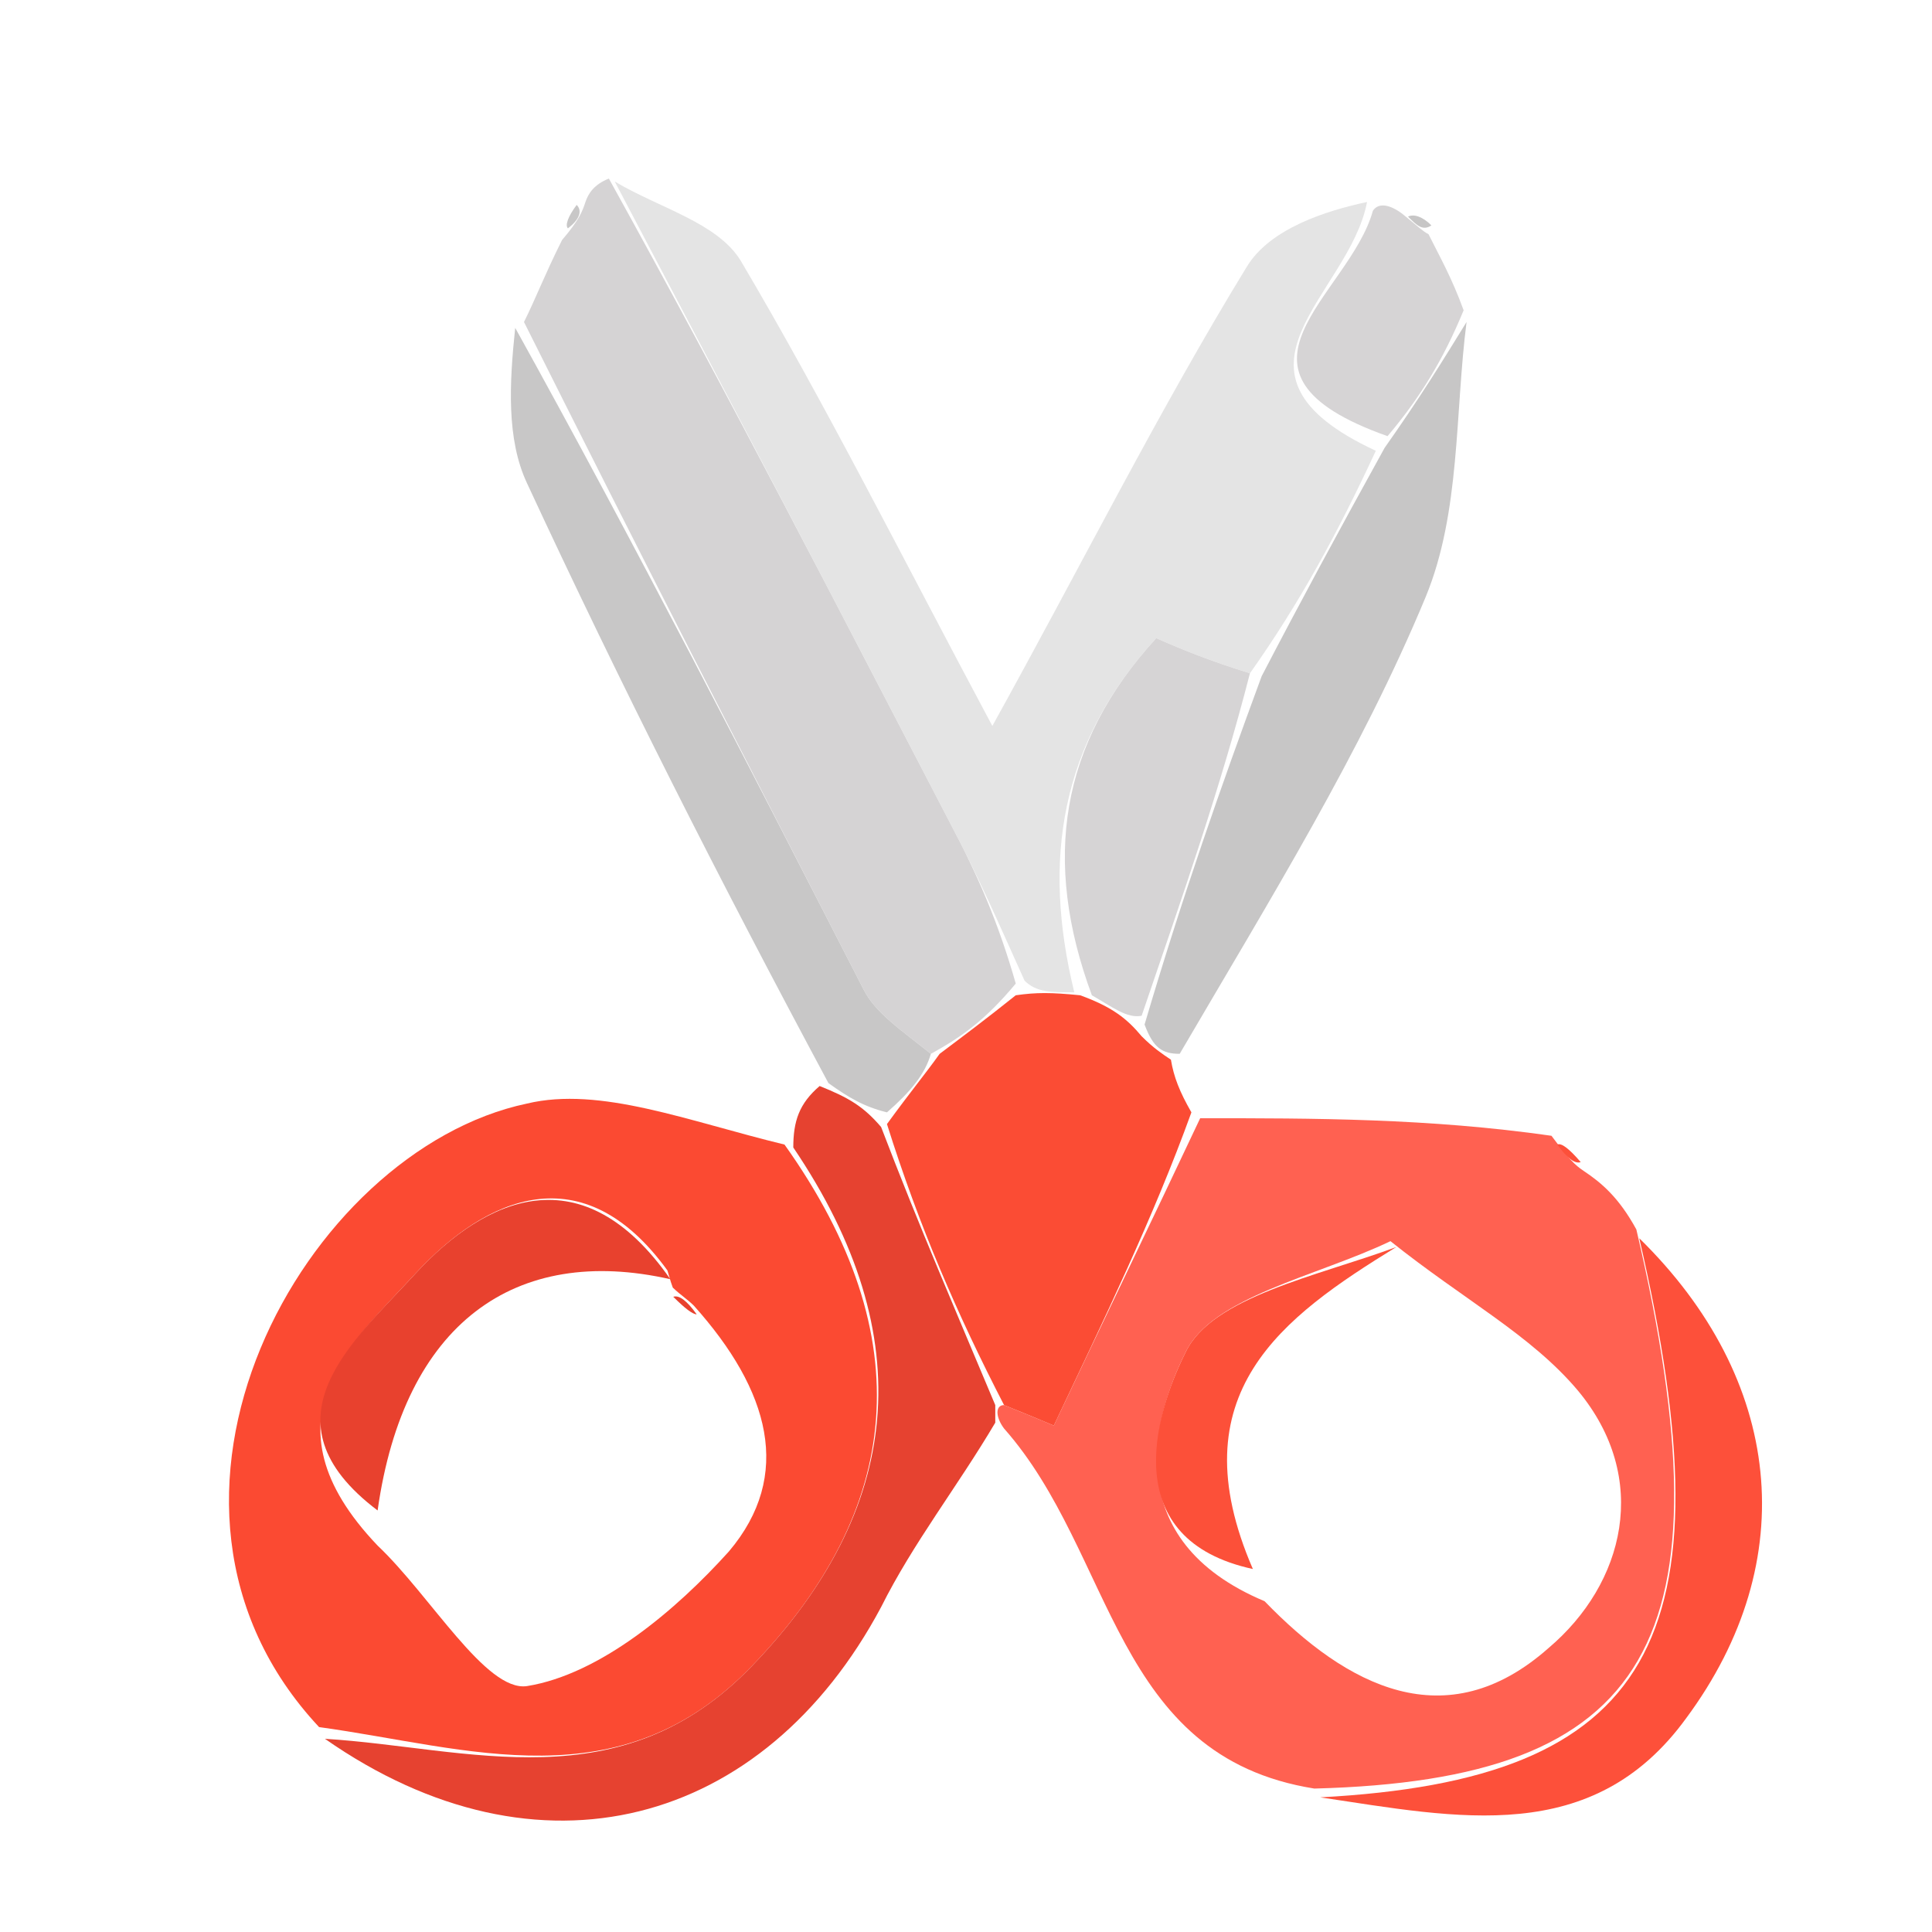 <svg version="1.2" xmlns="http://www.w3.org/2000/svg" viewBox="0 0 66 66" width="66" height="66">
	<title>scissors-svg</title>
	<style>
		.s0 { fill: #ff6151 } 
		.s1 { fill: #fb4a32 } 
		.s2 { fill: #e4e4e4 } 
		.s3 { fill: #d5d3d4 } 
		.s4 { fill: #e64230 } 
		.s5 { fill: #fb4c34 } 
		.s6 { fill: #c7c6c6 } 
		.s7 { fill: #c8c7c7 } 
		.s8 { fill: #fd503a } 
		.s9 { fill: #d6d4d5 } 
		.s10 { fill: #fc5039 } 
		.s11 { fill: #e8412e } 
	</style>
	<path id="Layer" fill-rule="evenodd" class="s0" d="m54.1 40c0.6 0.4 1.2 0.9 1.8 2 3.3 14.1 0.5 18.8-11 19.1-6.9-1.1-6.8-8-10.6-12.3-0.3-0.4-0.3-0.8 0-0.8 1 0.4 1.7 0.7 1.7 0.7 1.7-3.6 3.4-7.1 5-10.5 3.9 0 7.8 0 12 0.6 0.6 0.8 0.8 1 1.1 1.2zm-6.6 2.4c-2.5 1.2-6.1 1.9-7 3.8-1.1 2.2-2.3 6.4 2.7 8.5 2.8 2.9 6.2 4.7 9.7 1.6 2.6-2.2 3.5-5.8 1-8.8-1.6-1.9-3.9-3.1-6.4-5.1z"/>
	<path id="Layer" fill-rule="evenodd" class="s1" d="m10.9 59c-7.2-7.7-0.5-19.7 7.1-21.3 2.5-0.6 5.5 0.6 8.8 1.4 4.7 6.6 4 12.5-1.1 17.8-4.5 4.7-9.7 2.8-14.8 2.1zm12.1-15c0 0 0 0.1-0.2-0.6-2.9-4-6.2-2.5-8.6 0.1-2.1 2.3-5.4 5-1.3 9.3 1.8 1.7 3.7 5 5.1 4.8 2.5-0.4 5.1-2.6 6.9-4.6 2.2-2.6 1.4-5.5-1.2-8.4-0.2-0.2-0.5-0.4-0.7-0.6z"/>
	<path id="Layer" class="s2" d="m21 6.2c1.5 0.9 3.5 1.4 4.3 2.7 2.9 4.9 5.5 10.1 8.6 15.9 3.1-5.6 5.7-10.8 8.7-15.7 0.8-1.3 2.7-1.9 4.1-2.2-0.6 3.2-5.5 5.8 0.3 8.5-1.3 2.8-2.6 5.2-4.3 7.6-1.3-0.4-2.3-0.8-3.2-1.2-3.3 3.6-3.9 7.6-2.8 12.1-0.8 0-1.3 0-1.7-0.4-0.9-2-1.6-3.6-2.5-5.3q-5.7-11-11.5-22z"/>
	<path id="Layer" class="s3" d="m20.8 6.1c4.1 7.4 7.9 14.8 11.7 22.1 0.9 1.7 1.6 3.3 2.2 5.4-1 1.2-1.8 1.8-2.9 2.4-1-0.8-1.9-1.4-2.3-2.2-3.9-7.6-7.8-15.2-11.6-22.8 0.4-0.8 0.7-1.6 1.3-2.8 0.6-0.7 0.7-1 0.8-1.3 0.1-0.3 0.3-0.6 0.8-0.8z"/>
	<path id="Layer" class="s4" d="m11.1 59.4c4.9 0.3 10.1 2.2 14.6-2.5 5.1-5.3 5.8-11.2 1.4-17.7 0-0.9 0.2-1.5 0.9-2.1 1 0.4 1.5 0.7 2.1 1.4 1.3 3.4 2.6 6.4 3.9 9.5 0 0 0 0.4 0 0.6-1.3 2.2-2.8 4.1-3.9 6.3-4 7.5-11.7 9.6-19 4.5z"/>
	<path id="Layer" class="s5" d="m34.3 48c-1.6-3.1-2.9-6.1-4-9.6 0.8-1.1 1.3-1.7 1.8-2.4 0.8-0.6 1.6-1.2 2.6-2 0.7-0.1 1.2-0.1 2.2 0 1.1 0.4 1.6 0.8 2.1 1.4 0.4 0.4 0.7 0.6 1 0.8 0.1 0.6 0.3 1.1 0.7 1.8-1.3 3.6-3 7.1-4.7 10.7 0 0-0.7-0.3-1.7-0.7z"/>
	<path id="Layer" class="s6" d="m40.3 36c-0.6 0-0.9-0.2-1.2-1 1.3-4.4 2.6-8.1 4-11.9 1.3-2.5 2.6-4.9 4.2-7.8 1.2-1.7 2-3 2.8-4.3-0.4 3.1-0.2 6.5-1.4 9.4-2.2 5.3-5.3 10.3-8.4 15.6z"/>
	<path id="Layer" class="s7" d="m31.8 36c-0.2 0.7-0.7 1.3-1.5 2-0.8-0.2-1.3-0.5-2-1-3.7-6.9-7.1-13.6-10.3-20.5-0.7-1.5-0.6-3.4-0.4-5.3 4.1 7.4 8 15 11.9 22.6 0.4 0.8 1.3 1.4 2.3 2.2z"/>
	<path id="Layer" class="s8" d="m45.1 61.4c11.3-0.6 14.1-5.3 10.9-19.1 4.9 4.8 5.6 11 1.6 16.4-3.2 4.4-7.8 3.4-12.5 2.7z"/>
	<path id="Layer" class="s9" d="m50 10.6c-0.7 1.7-1.5 3-2.6 4.3-6.2-2.2-1.3-4.8-0.5-7.7 0.2-0.3 0.6-0.2 1 0.1 0.5 0.4 0.7 0.6 0.9 0.7 0.4 0.8 0.8 1.5 1.2 2.6z"/>
	<path id="Layer" class="s6" d="m48.9 7.7c-0.3 0.2-0.5 0-0.8-0.3 0.2-0.1 0.5 0 0.8 0.3z"/>
	<path id="Layer" class="s8" d="m54 39.7q-0.3 0.1-0.8-0.6 0.2-0.1 0.8 0.6z"/>
	<path id="Layer" class="s7" d="m19.7 7c0.2 0.2 0.1 0.5-0.3 0.8-0.1-0.1 0-0.4 0.3-0.8z"/>
	<path id="Layer" class="s10" d="m47.7 42.6c-3.9 2.4-7.5 5-4.9 11-4.6-1-3.4-5.2-2.3-7.4 0.9-1.9 4.5-2.6 7.2-3.6z"/>
	<path id="Layer" class="s11" d="m22.9 43.7c-5.3-1.2-9.1 1.5-10 7.9-4.1-3.1-0.8-5.8 1.3-8.1 2.4-2.6 5.7-4.1 8.7 0.2z"/>
	<path id="Layer" class="s11" d="m23.8 44.9q-0.2 0-0.8-0.6 0.3-0.1 0.8 0.6z"/>
	<path id="Layer" class="s9" d="m42.7 23c-1 3.9-2.3 7.6-3.7 11.7-0.5 0.1-1-0.3-1.7-0.7-1.7-4.6-1.1-8.6 2.2-12.2 0.9 0.4 1.9 0.8 3.2 1.2z"/>
</svg>